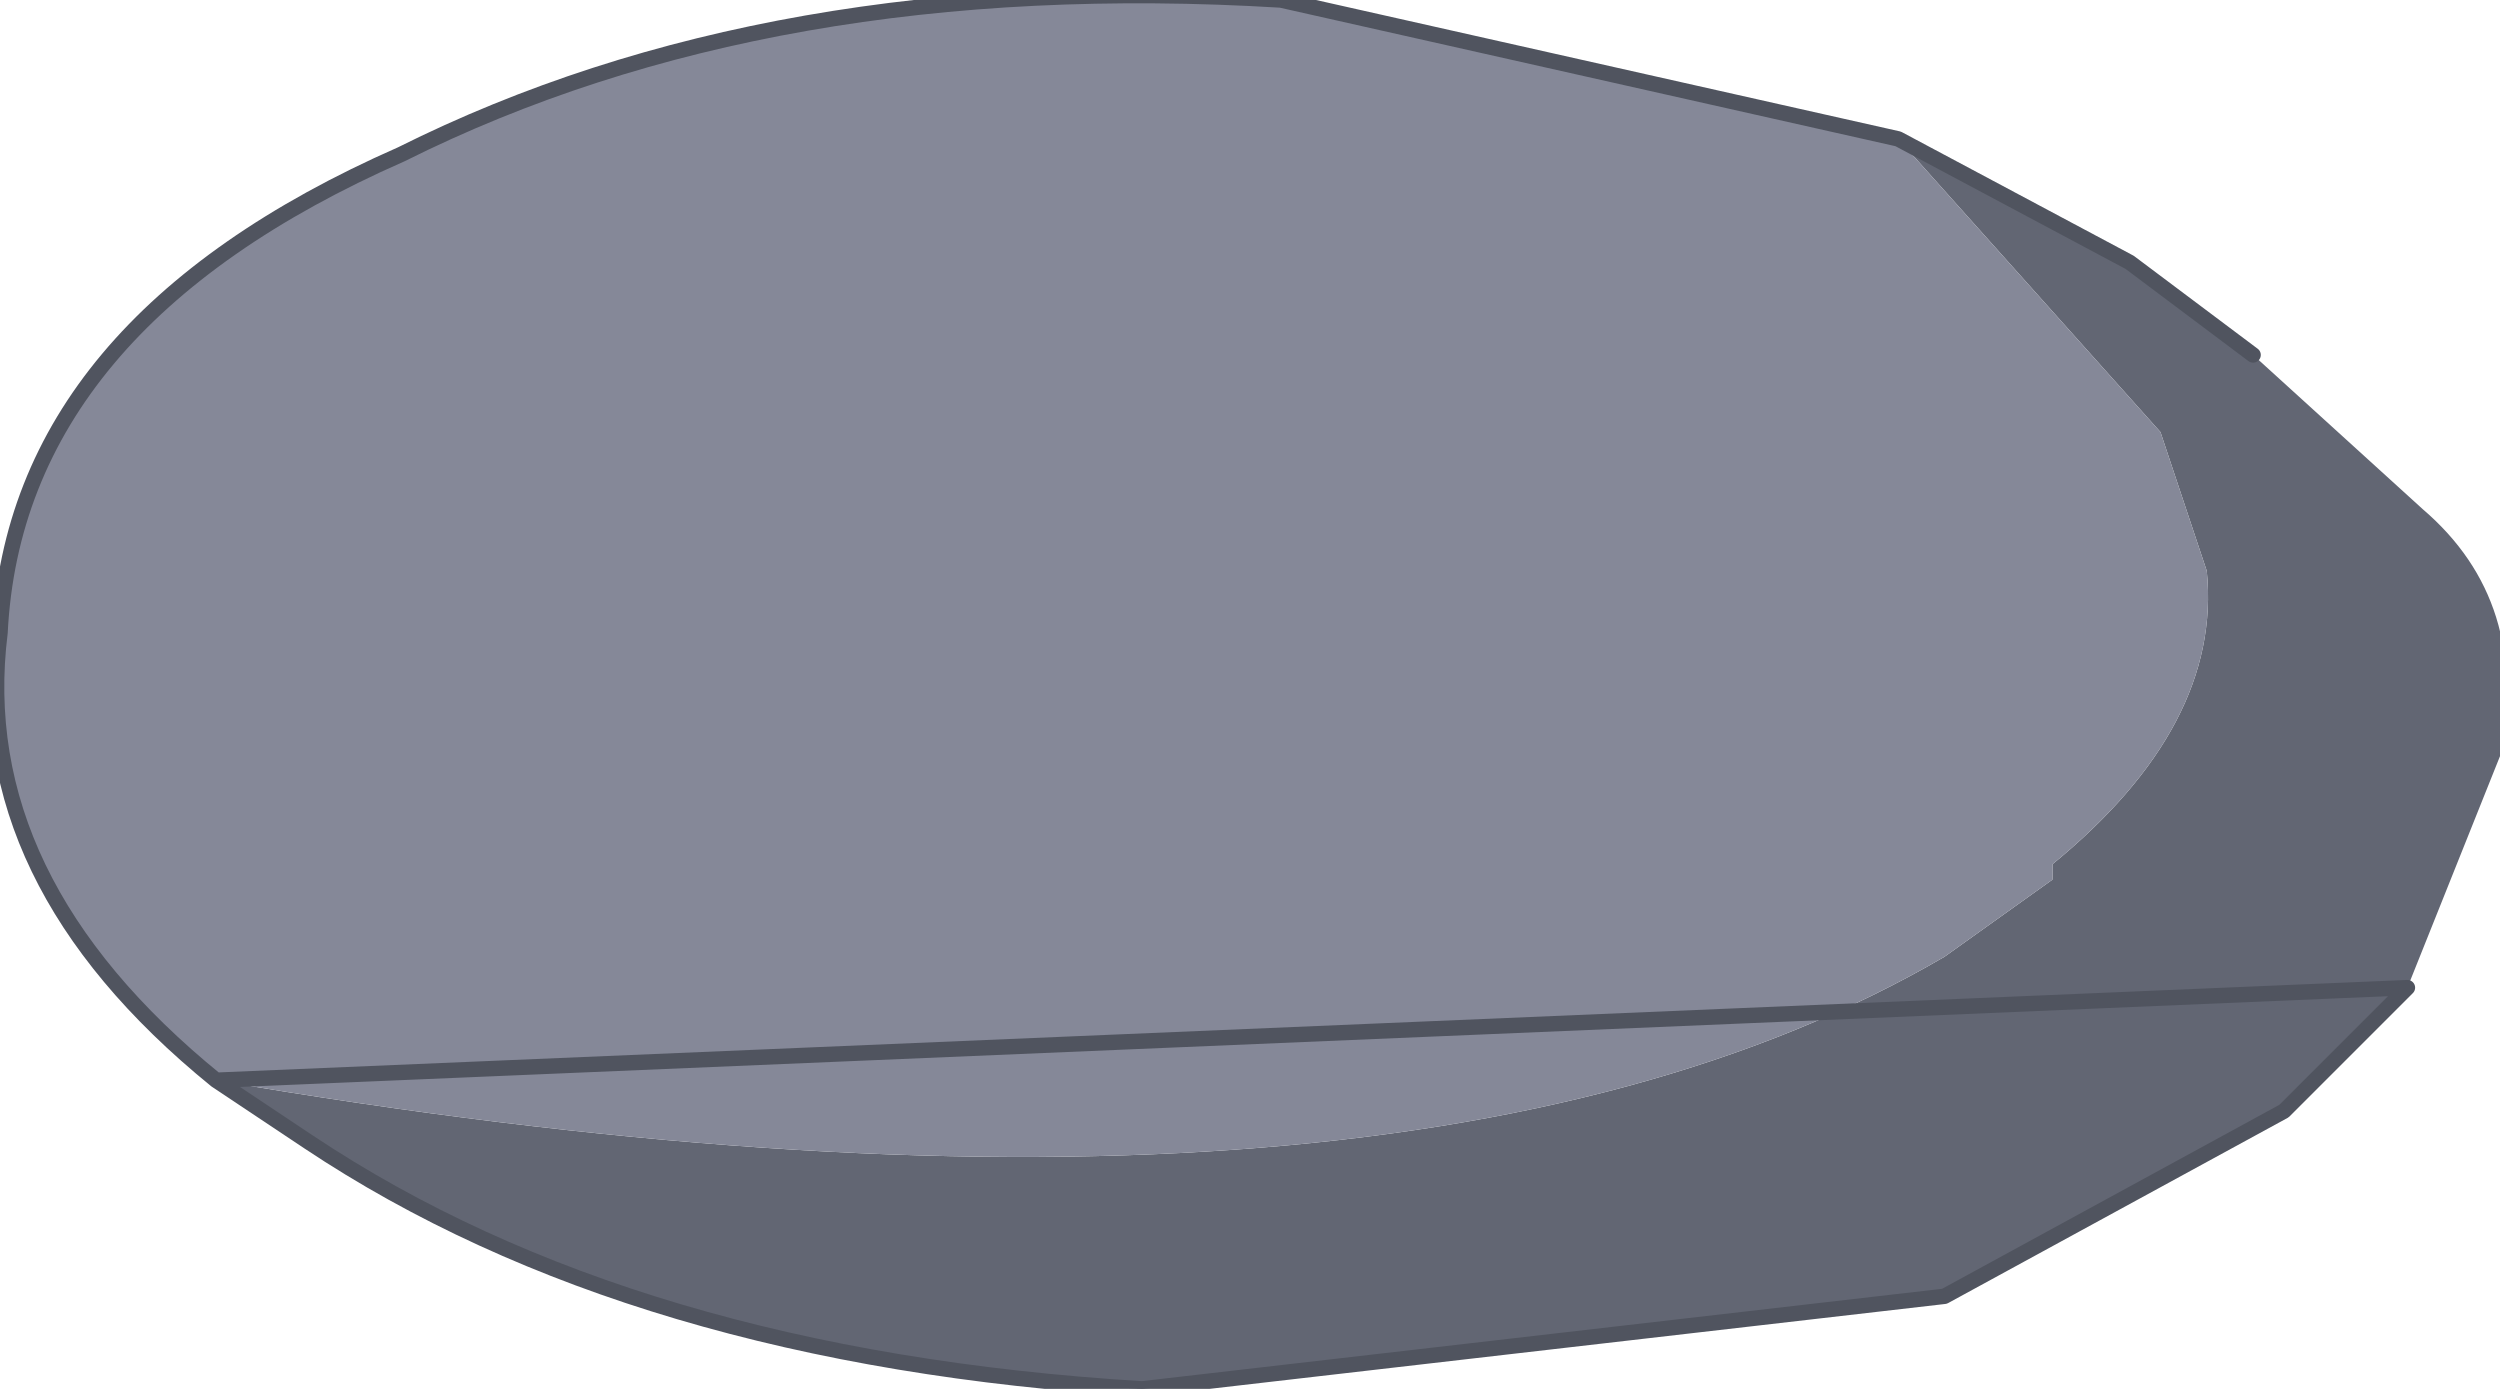 <?xml version="1.0" encoding="UTF-8" standalone="no"?>
<svg xmlns:xlink="http://www.w3.org/1999/xlink" height="4.5px" width="8.1px" xmlns="http://www.w3.org/2000/svg">
  <g transform="matrix(1.0, 0.0, 0.0, 1.0, 4.15, 2.15)">
    <path d="M2.0 -1.7 L2.75 -1.3 3.15 -1.0 3.7 -0.5 Q4.05 -0.2 3.95 0.3 L3.65 1.05 3.25 1.45 2.15 2.05 -0.45 2.35 Q-2.1 2.25 -3.15 1.55 L-3.45 1.35 Q0.35 2.0 2.15 0.95 L2.5 0.7 2.5 0.65 Q3.05 0.2 3.0 -0.3 L2.85 -0.75 2.0 -1.7" fill="#626673" fill-rule="evenodd" stroke="none"/>
    <path d="M-3.45 1.35 Q-4.25 0.7 -4.15 -0.1 -4.1 -1.1 -2.85 -1.65 -1.65 -2.25 0.0 -2.15 L2.0 -1.7 2.85 -0.75 3.0 -0.3 Q3.05 0.2 2.5 0.65 L2.5 0.7 2.15 0.95 Q0.35 2.0 -3.45 1.35" fill="#858898" fill-rule="evenodd" stroke="none"/>
    <path d="M-3.45 1.35 Q-4.25 0.7 -4.15 -0.1 -4.1 -1.1 -2.85 -1.65 -1.65 -2.25 0.0 -2.15 L2.0 -1.7 2.75 -1.3 3.15 -1.0 M3.65 1.05 L3.25 1.45 2.15 2.05 -0.45 2.35 Q-2.1 2.25 -3.15 1.55 L-3.45 1.35 Z" fill="none" stroke="#50545f" stroke-linecap="round" stroke-linejoin="round" stroke-width="0.05"/>
  </g>
</svg>
